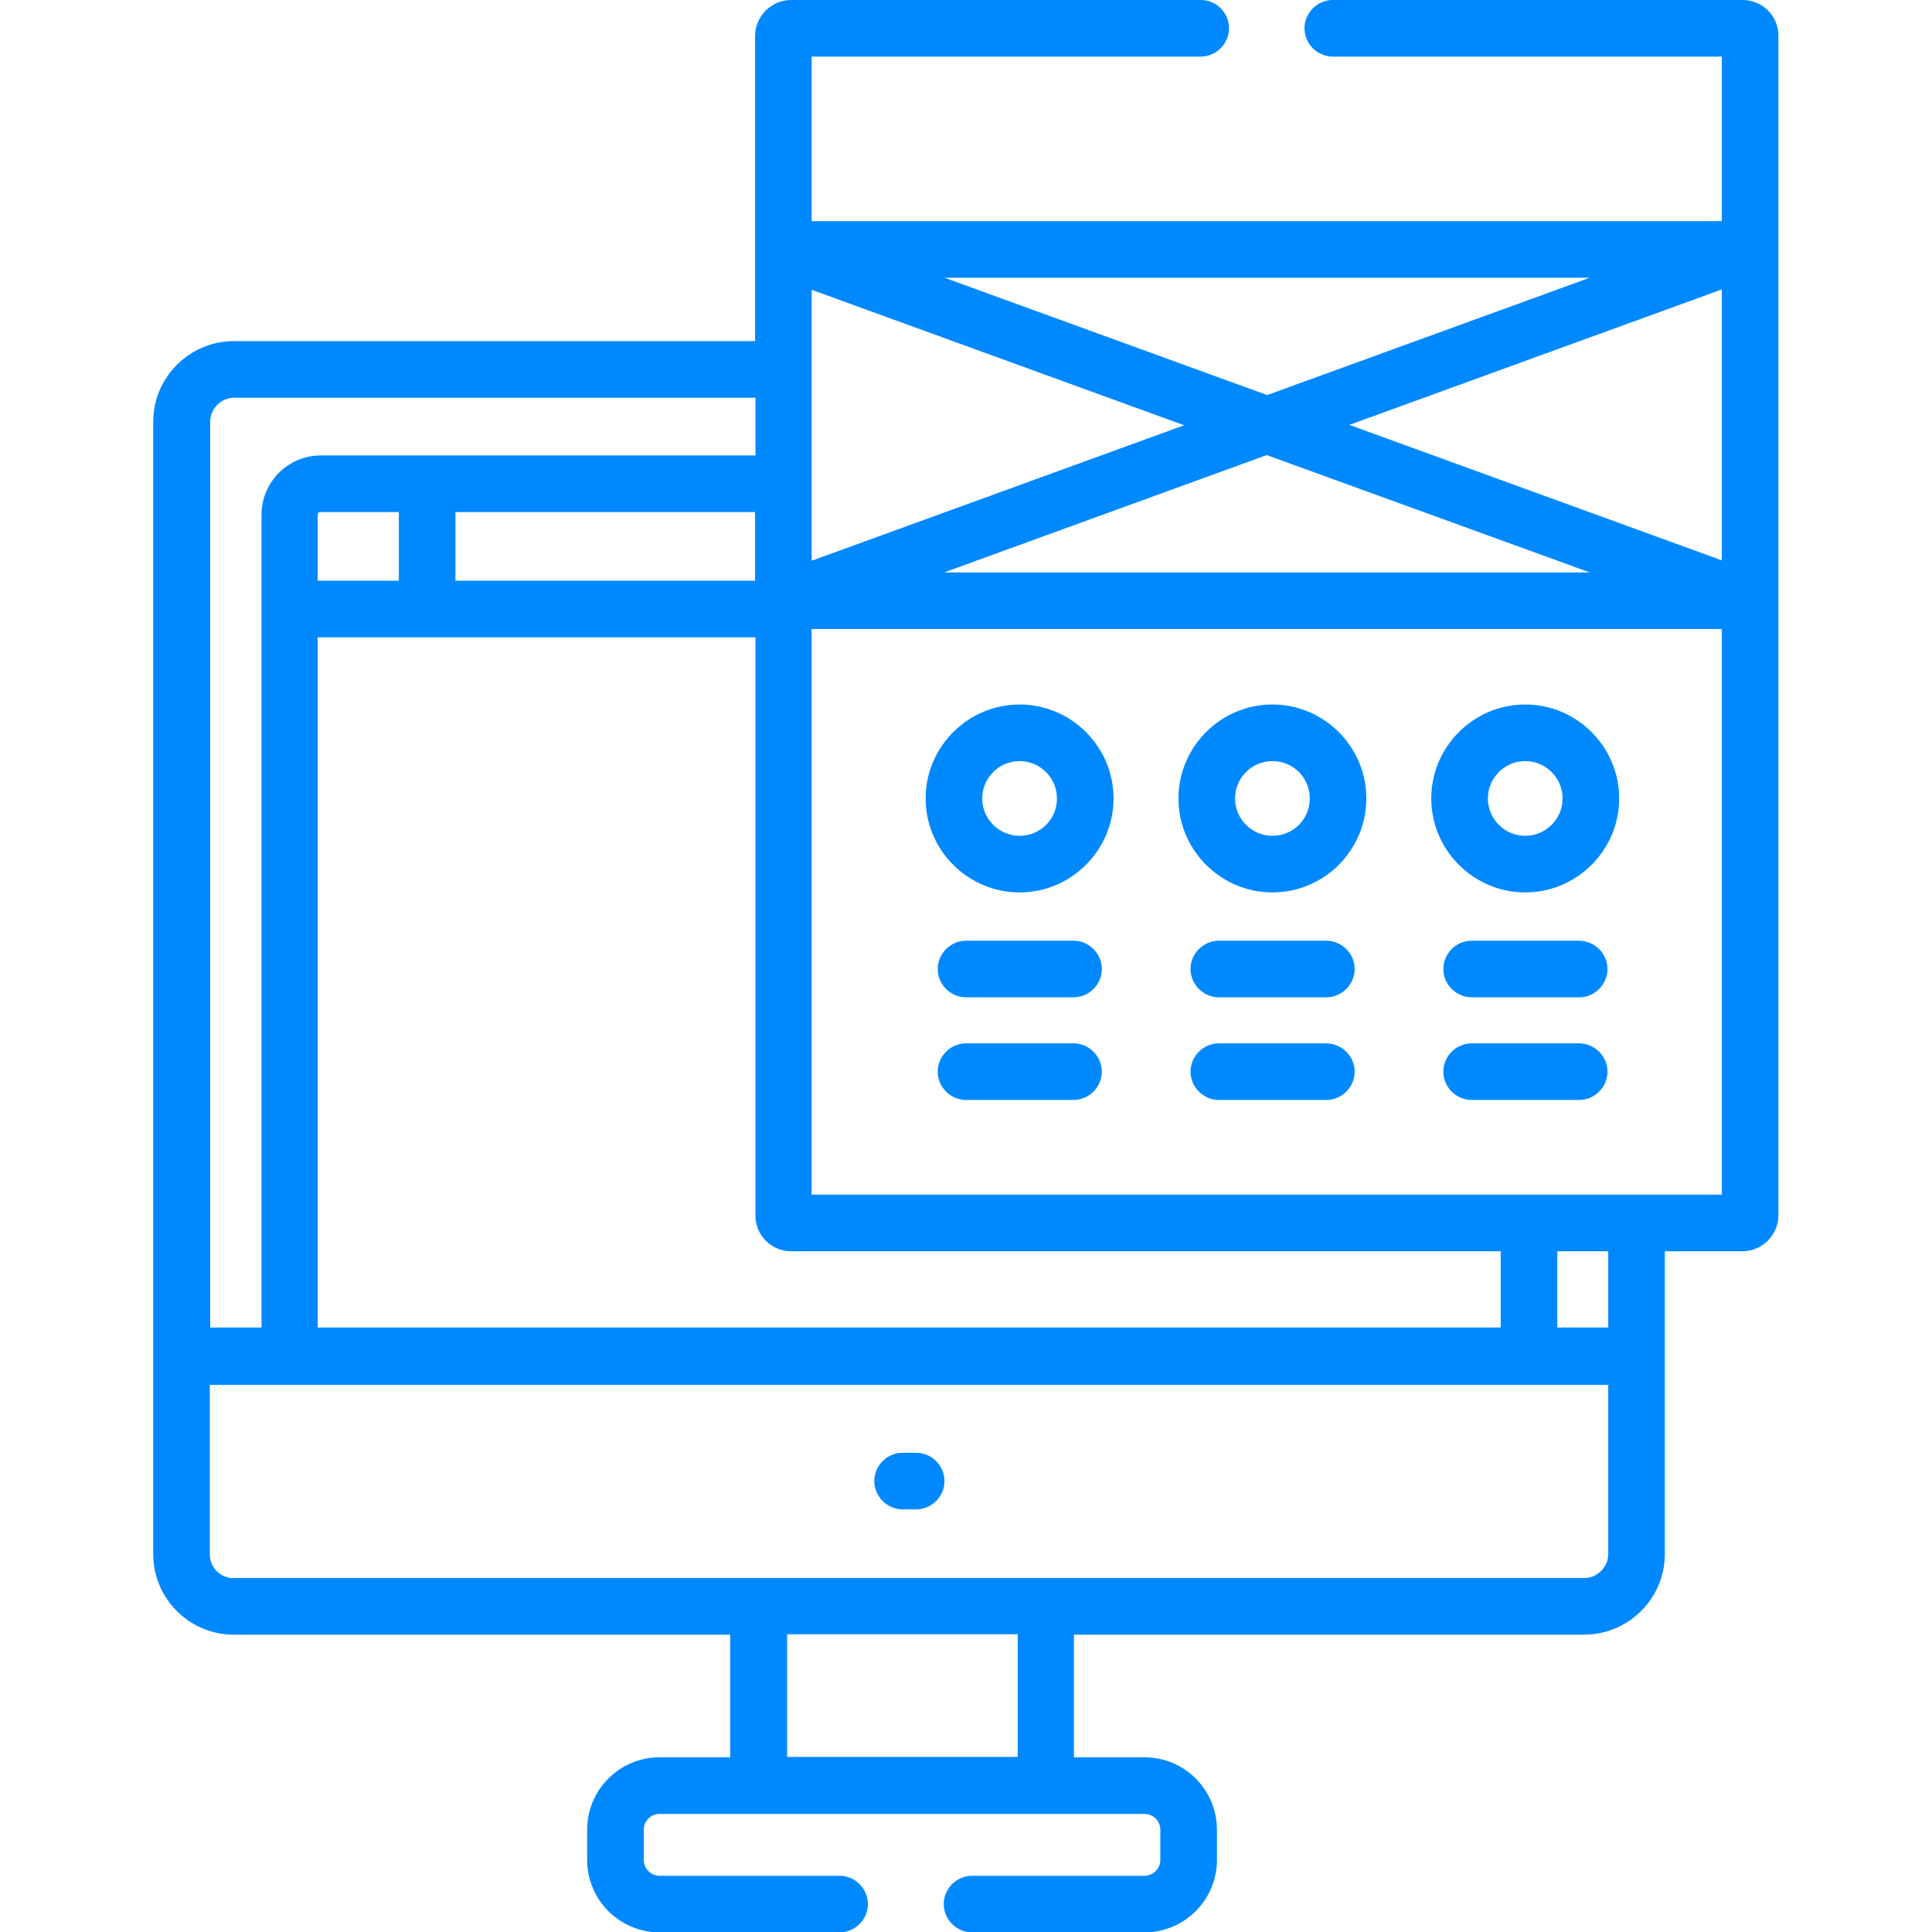 <?xml version="1.0" encoding="utf-8"?>
<!-- Generator: Adobe Illustrator 22.1.0, SVG Export Plug-In . SVG Version: 6.00 Build 0)  -->
<svg version="1.1" id="Capa_1" xmlns="http://www.w3.org/2000/svg" xmlns:xlink="http://www.w3.org/1999/xlink" x="0px" y="0px"
	 viewBox="0 0 512 512" style="enable-background:new 0 0 512 512;" xml:space="preserve">
<style type="text/css">
	.st0{fill:#0089FF;}
</style>
<g>
	<g>
		<path class="st0" d="M242.8,385h-3.6c-4.1,0-7.5,3.4-7.5,7.5s3.4,7.5,7.5,7.5h3.6c4.1,0,7.5-3.4,7.5-7.5
			C250.3,388.4,246.9,385,242.8,385z"/>
	</g>
</g>
<g>
	<g>
		<path class="st0" d="M284.5,249.3H256c-4.1,0-7.5,3.4-7.5,7.5s3.4,7.5,7.5,7.5h28.5c4.1,0,7.5-3.4,7.5-7.5
			S288.6,249.3,284.5,249.3z"/>
	</g>
</g>
<g>
	<g>
		<path class="st0" d="M284.5,276.5H256c-4.1,0-7.5,3.4-7.5,7.5s3.4,7.5,7.5,7.5h28.5c4.1,0,7.5-3.4,7.5-7.5
			S288.6,276.5,284.5,276.5z"/>
	</g>
</g>
<g>
	<g>
		<path class="st0" d="M351.4,249.3H323c-4.1,0-7.5,3.4-7.5,7.5s3.4,7.5,7.5,7.5h28.5c4.1,0,7.5-3.4,7.5-7.5
			S355.6,249.3,351.4,249.3z"/>
	</g>
</g>
<g>
	<g>
		<path class="st0" d="M351.4,276.5H323c-4.1,0-7.5,3.4-7.5,7.5s3.4,7.5,7.5,7.5h28.5c4.1,0,7.5-3.4,7.5-7.5
			S355.6,276.5,351.4,276.5z"/>
	</g>
</g>
<g>
	<g>
		<path class="st0" d="M418.4,249.3H390c-4.1,0-7.5,3.4-7.5,7.5s3.4,7.5,7.5,7.5h28.5c4.1,0,7.5-3.4,7.5-7.5
			S422.6,249.3,418.4,249.3z"/>
	</g>
</g>
<g>
	<g>
		<path class="st0" d="M418.4,276.5H390c-4.1,0-7.5,3.4-7.5,7.5s3.4,7.5,7.5,7.5h28.5c4.1,0,7.5-3.4,7.5-7.5
			S422.6,276.5,418.4,276.5z"/>
	</g>
</g>
<g>
	<g>
		<path class="st0" d="M270.2,186.7c-13.7,0-24.9,11.2-24.9,24.9s11.2,24.9,24.9,24.9c13.7,0,24.9-11.2,24.9-24.9
			S283.9,186.7,270.2,186.7z M270.2,221.5c-5.4,0-9.9-4.4-9.9-9.9c0-5.4,4.4-9.9,9.9-9.9c5.4,0,9.9,4.4,9.9,9.9
			C280.1,217.1,275.7,221.5,270.2,221.5z"/>
	</g>
</g>
<g>
	<g>
		<path class="st0" d="M337.2,186.7c-13.7,0-24.9,11.2-24.9,24.9s11.2,24.9,24.9,24.9s24.9-11.2,24.9-24.9S350.9,186.7,337.2,186.7z
			 M337.2,221.5c-5.4,0-9.9-4.4-9.9-9.9c0-5.4,4.4-9.9,9.9-9.9s9.9,4.4,9.9,9.9C347.1,217.1,342.7,221.5,337.2,221.5z"/>
	</g>
</g>
<g>
	<g>
		<path class="st0" d="M404.2,186.7c-13.7,0-24.9,11.2-24.9,24.9s11.2,24.9,24.9,24.9s24.9-11.2,24.9-24.9S417.9,186.7,404.2,186.7z
			 M404.2,221.5c-5.4,0-9.9-4.4-9.9-9.9c0-5.4,4.4-9.9,9.9-9.9c5.4,0,9.9,4.4,9.9,9.9S409.6,221.5,404.2,221.5z"/>
	</g>
</g>
<g>
	<g>
		<path class="st0" d="M461.8,0H353.2c-4.1,0-7.5,3.4-7.5,7.5s3.4,7.5,7.5,7.5h103.1v43.6H215.1V15h103.1c4.1,0,7.5-3.4,7.5-7.5
			S322.4,0,318.2,0H209.7c-5.3,0-9.6,4.3-9.6,9.6c0,4.1,0,78.6,0,80.8H62c-11.8,0-21.4,9.6-21.4,21.4c0,11.5,0,285.6,0,300
			c0,11.1,8.4,20.2,19.2,21.3c0.7,0.1,1.4,0.1,2.2,0.1h131.5v32.5h-18.7c-10.6,0-19.2,8.6-19.2,19.2v8c0,10.6,8.6,19.2,19.2,19.2
			h47.7c4.1,0,7.5-3.4,7.5-7.5s-3.4-7.5-7.5-7.5h-47.7c-2.3,0-4.2-1.9-4.2-4.2v-8c0-2.3,1.9-4.2,4.2-4.2c12.1,0,113.8,0,128.5,0
			c2.3,0,4.2,1.9,4.2,4.2v8c0,2.3-1.9,4.2-4.2,4.2h-45.7c-4.1,0-7.5,3.4-7.5,7.5s3.4,7.5,7.5,7.5h45.7c10.6,0,19.2-8.6,19.2-19.2v-8
			c0-10.6-8.6-19.2-19.2-19.2h-18.7v-32.5h135.2h0c11.8,0,21.4-9.6,21.4-21.4c0-3.5,0-76.8,0-80.2h20.5c5.3,0,9.6-4.3,9.6-9.6
			c0-5.4,0-310.1,0-312.4C471.4,4.3,467.1,0,461.8,0z M421.3,73.6l-85.5,31.1l-85.5-31.1H421.3z M421.3,151.7H250.2l85.5-31.1
			L421.3,151.7z M215.1,76.8l98.7,35.9l-98.7,35.9C215.1,141.4,215.1,85.4,215.1,76.8z M209.7,331.6h0.2h187.8v20.2H84.2V168.9
			c10.8,0,102.5,0,116,0v152.9v0.2C200.1,327.3,204.4,331.6,209.7,331.6z M84.2,153.9v-17.5c0-0.4,0.3-0.7,0.7-0.7h20.8v18.2h0
			L84.2,153.9L84.2,153.9z M120.7,153.9v-18.2h79.4v18.2H120.7z M55.7,111.8c0-3.5,2.9-6.4,6.4-6.4h138.1v15.3
			c-54.3,0-59.8,0-115.2,0c-8.7,0-15.7,7.1-15.7,15.7c0,13.9,0,209.1,0,215.4H55.7L55.7,111.8L55.7,111.8z M269.7,465.6h-61.1v-32.5
			h61.1V465.6z M426.2,411.8c0,3.5-2.9,6.4-6.4,6.4c-5.5,0-352.2,0-357.8,0c-0.2,0-0.4,0-0.7,0c-3.2-0.3-5.7-3-5.7-6.3v-44.9
			c4.6,0,366,0,370.6,0L426.2,411.8L426.2,411.8z M412.7,351.8v-20.2h13.5v20.2H412.7z M456.3,316.6c-9.2,0-231.6,0-241.2,0V166.7
			h241.2V316.6z M456.3,148.5l-98.7-35.9l98.7-35.9V148.5z"/>
	</g>
</g>
</svg>
